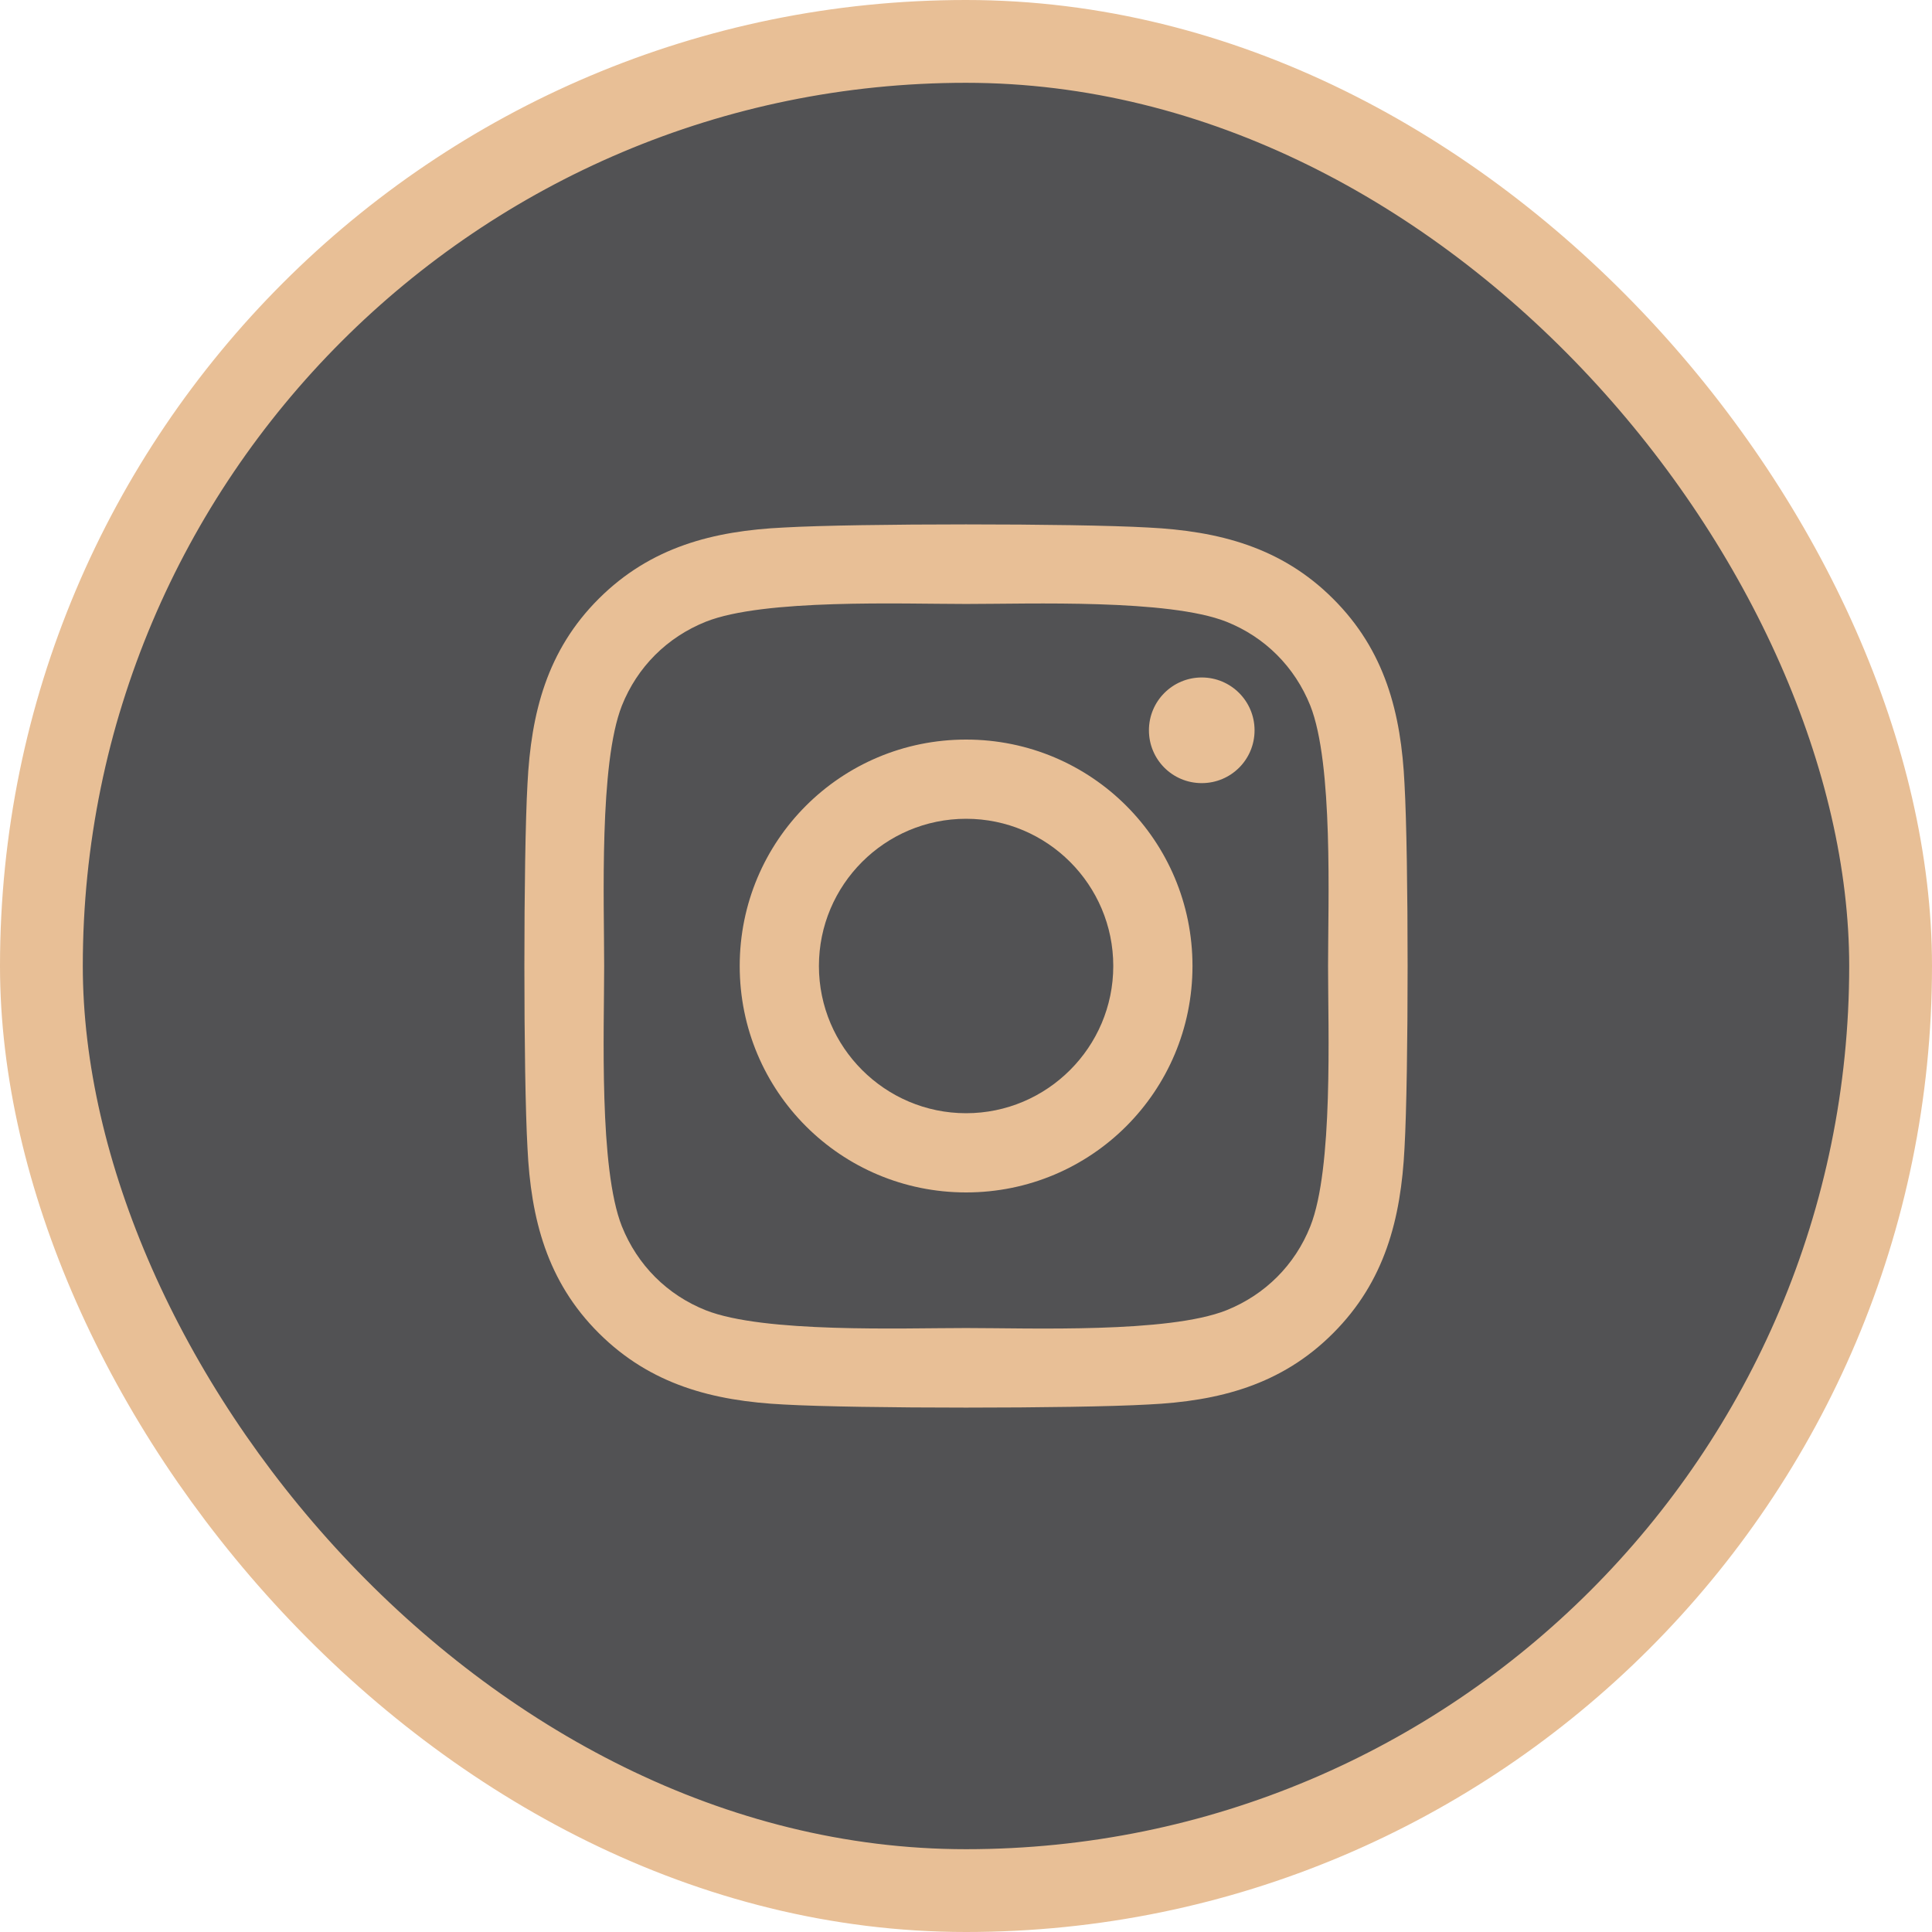 <svg width="70" height="70" viewBox="0 0 70 70" fill="none" xmlns="http://www.w3.org/2000/svg">
<rect x="1.5" y="1.5" width="67" height="67" rx="33.5" fill="#2B2B2D" fill-opacity="0.81"/>
<path d="M35.004 26.796C30.463 26.796 26.801 30.459 26.801 35C26.801 39.541 30.463 43.204 35.004 43.204C39.544 43.204 43.206 39.541 43.206 35C43.206 30.459 39.544 26.796 35.004 26.796ZM35.004 40.334C32.069 40.334 29.671 37.942 29.671 35C29.671 32.058 32.062 29.666 35.004 29.666C37.945 29.666 40.336 32.058 40.336 35C40.336 37.942 37.938 40.334 35.004 40.334ZM45.455 26.46C45.455 27.524 44.598 28.374 43.542 28.374C42.478 28.374 41.628 27.517 41.628 26.46C41.628 25.403 42.485 24.546 43.542 24.546C44.598 24.546 45.455 25.403 45.455 26.46ZM50.888 28.402C50.766 25.839 50.181 23.568 48.303 21.697C46.433 19.826 44.163 19.241 41.6 19.113C38.959 18.962 31.041 18.962 28.4 19.113C25.844 19.234 23.574 19.819 21.697 21.69C19.819 23.561 19.241 25.832 19.112 28.395C18.962 31.037 18.962 38.956 19.112 41.598C19.234 44.161 19.819 46.432 21.697 48.303C23.574 50.173 25.837 50.759 28.4 50.888C31.041 51.038 38.959 51.038 41.6 50.888C44.163 50.766 46.433 50.181 48.303 48.303C50.174 46.432 50.759 44.161 50.888 41.598C51.038 38.956 51.038 31.044 50.888 28.402ZM47.475 44.433C46.918 45.832 45.84 46.91 44.434 47.474C42.328 48.31 37.331 48.117 35.004 48.117C32.676 48.117 27.672 48.303 25.573 47.474C24.174 46.917 23.096 45.839 22.532 44.433C21.697 42.326 21.89 37.328 21.89 35C21.89 32.672 21.704 27.667 22.532 25.567C23.089 24.168 24.167 23.09 25.573 22.526C27.679 21.69 32.676 21.883 35.004 21.883C37.331 21.883 42.335 21.697 44.434 22.526C45.833 23.083 46.911 24.161 47.475 25.567C48.31 27.674 48.118 32.672 48.118 35C48.118 37.328 48.31 42.333 47.475 44.433Z" fill="#E8BF96"/>
<rect x="1.5" y="1.5" width="67" height="67" rx="33.5" stroke="#E8BF96" stroke-width="3"/>
</svg>
